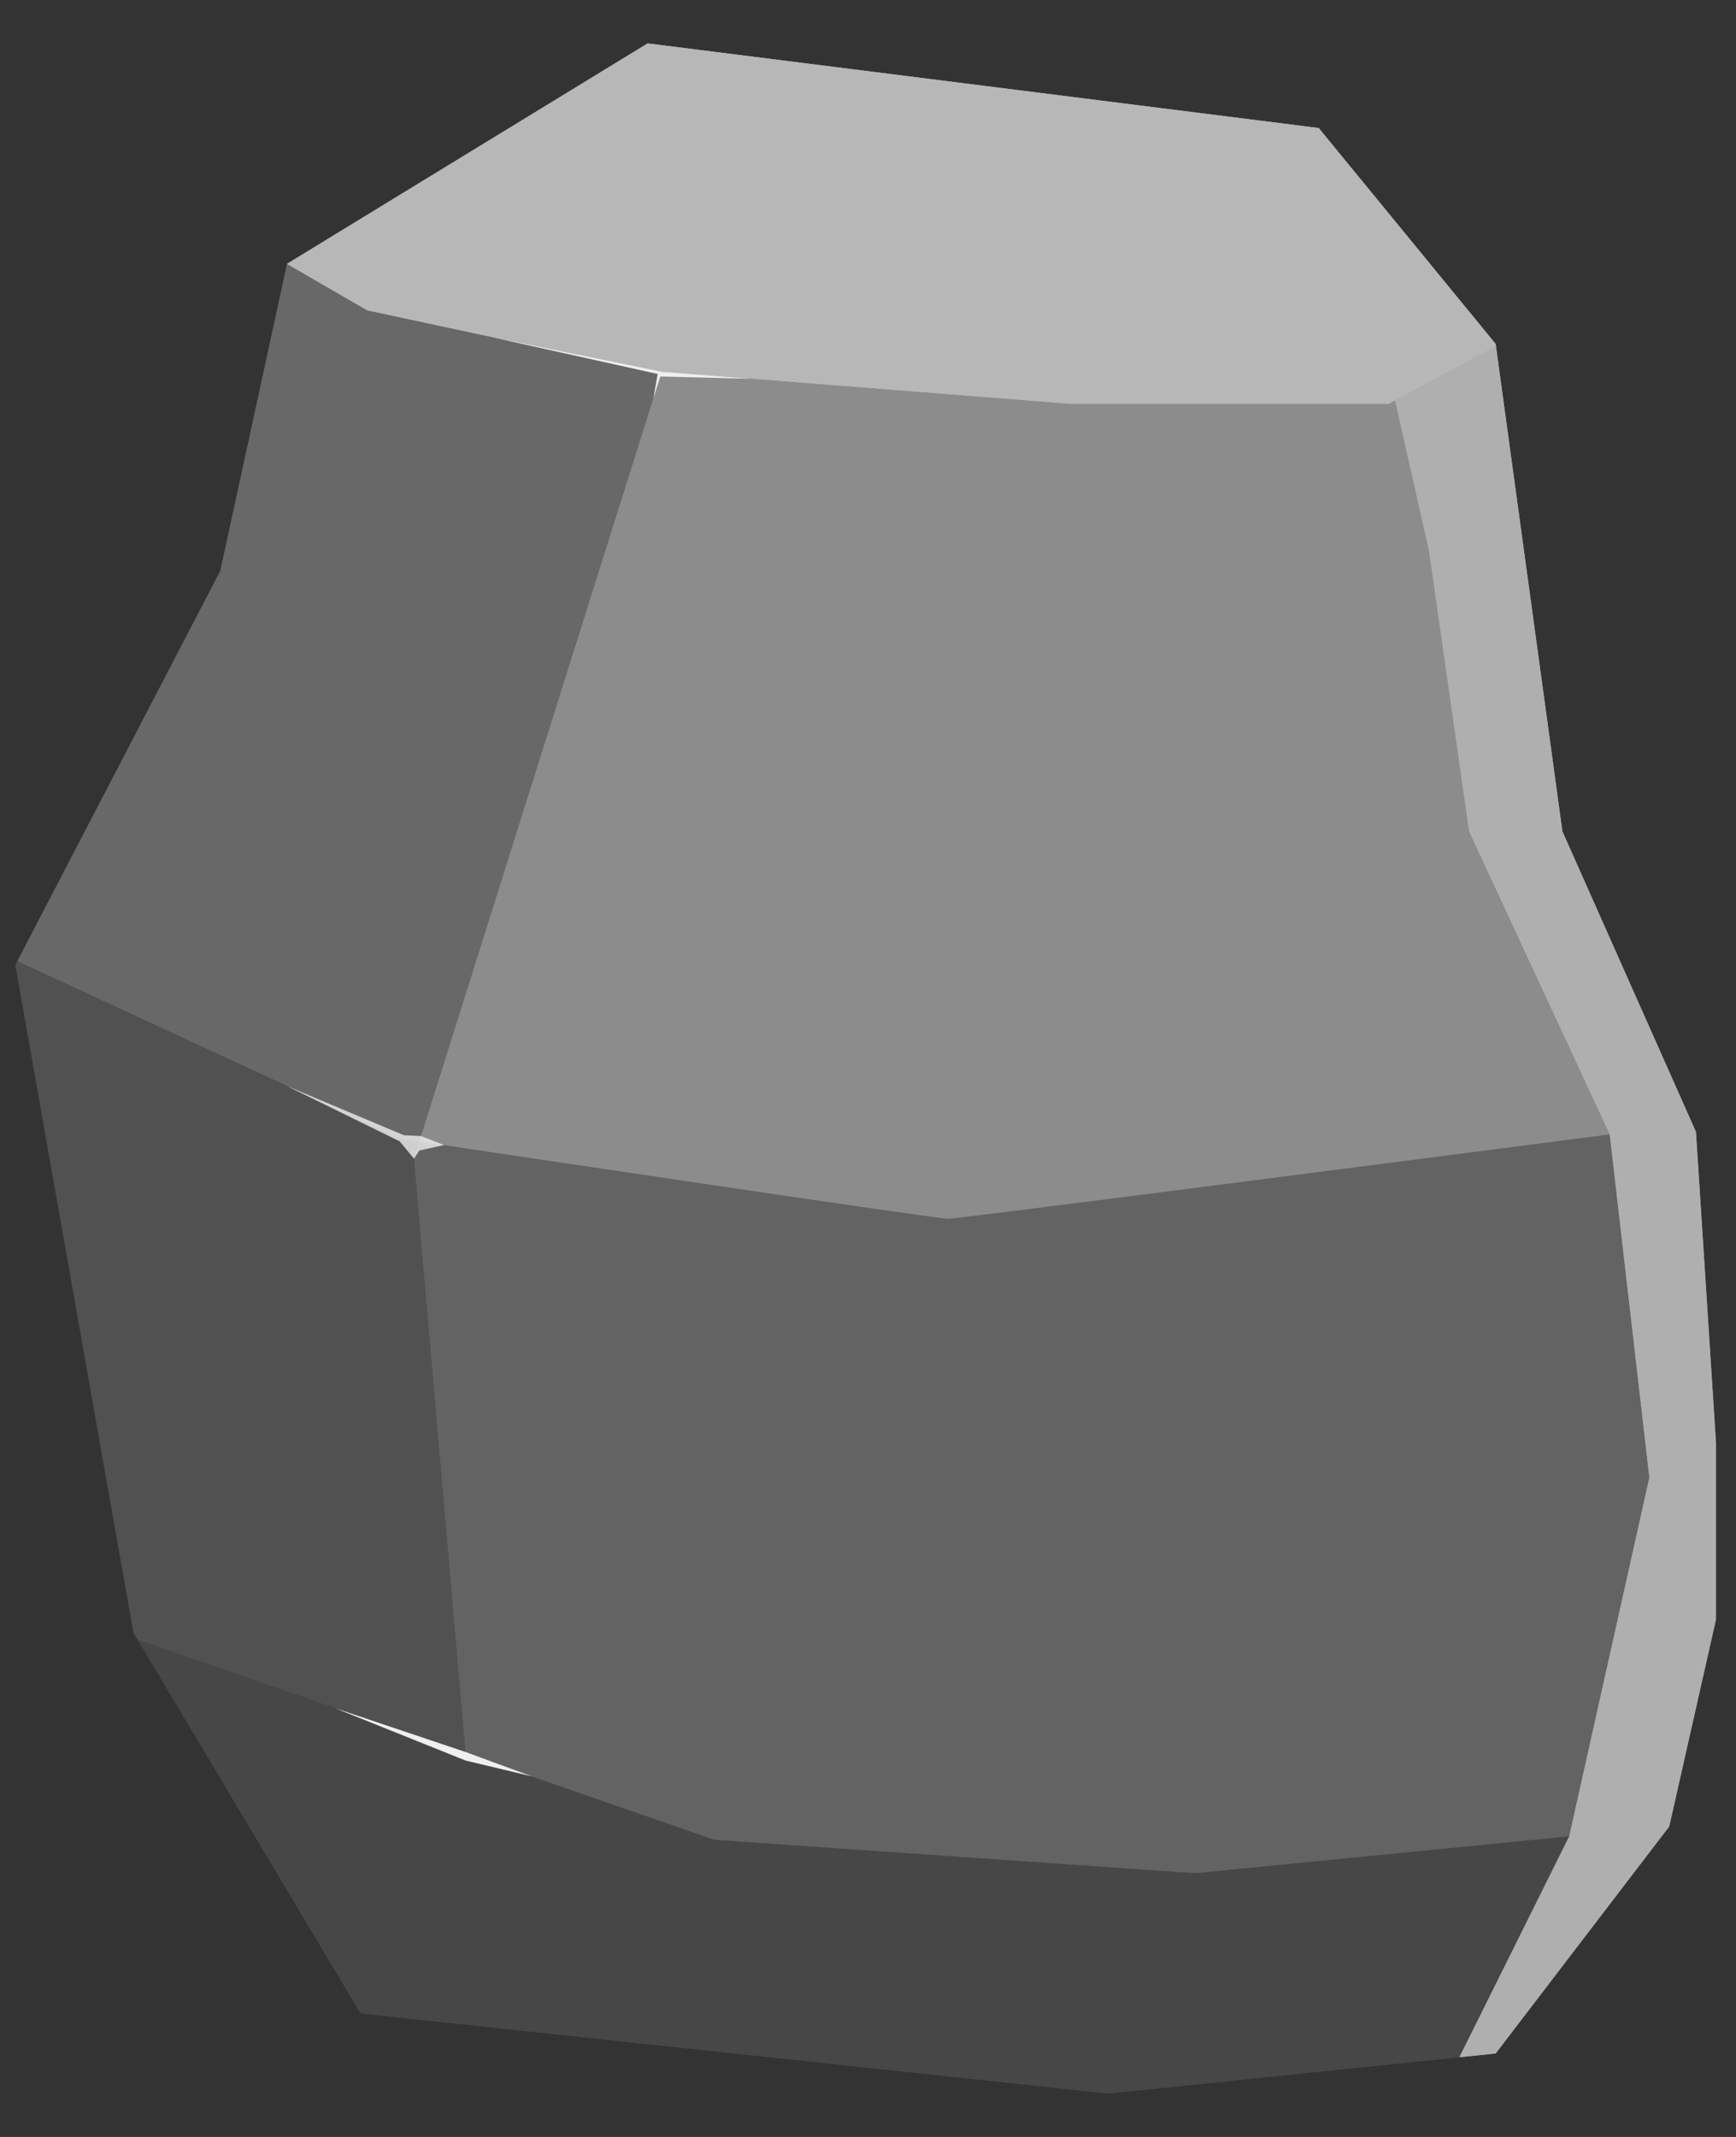 <?xml version="1.0" encoding="UTF-8"?><svg xmlns="http://www.w3.org/2000/svg" width="260" height="320" viewBox="0 0 260 320"><rect x="0" y="0" width="260" height="320" fill="#333333" stroke="none"/><defs><style>.cls-1{fill:#b7b7b7;}.cls-2{fill:#8c8c8c;}.cls-3{opacity:.8;}.cls-3,.cls-4{fill:#efefef;}.cls-5{fill:#afafaf;}.cls-6{fill:#636363;}.cls-7{fill:#474747;}.cls-8{fill:#515151;}.cls-9{fill:#686868;}</style></defs><g id="bad_rock_1"><polygon class="cls-1" points="224.05 51.86 208.92 60 208 60.5 160.29 60.5 99.11 55.67 97 55.5 55 46.5 42.99 39.55 43 39.5 97 6.5 197.5 19.17 224 51.5 224.05 51.86"/><path class="cls-9" d="m99.11,55.67l-36.3,115.25c-1.8-.27-2.81-.42-2.81-.42L2.6,143.94l30.4-58.44,9.99-45.95,12.01,6.95,42,9,2.11.17Z"/><path class="cls-8" d="m69.74,262.57l-49.12-17.04h-.01l-.61-1.03L2.31,144.5l.29-.56,57.4,26.56s1.01.15,2.81.42l-.81,2.58,7.74,89.07Z"/><polygon class="cls-5" points="257 216.02 257 242.5 250 273.5 224 307.5 218.55 308.06 235 274.98 247 221.26 241.06 169.87 220 124.5 214 82.5 208.92 60 224.05 51.86 234 124.5 253.45 168.26 254 169.5 257 216.02"/><polygon class="cls-7" points="235 274.98 218.55 308.06 166 313.5 159.81 312.84 80.39 304.33 54 301.5 20.62 245.53 69.74 262.57 107 275.5 149.97 278.48 179 280.5 235 274.98"/><path class="cls-6" d="m247,221.26l-12,53.72-56,5.52-29.03-2.02-42.97-2.98-37.26-12.93-7.74-89.07.81-2.58c14.2,2.13,77.41,11.58,79.19,11.58,1.41,0,62.86-7.94,99.06-12.63l5.94,51.39Z"/><path class="cls-2" d="m241.06,169.87c-36.2,4.69-97.65,12.63-99.06,12.63-1.78,0-64.99-9.45-79.19-11.58l36.3-115.25,61.18,4.83h47.71l.92-.5,5.08,22.5,6,42,21.06,45.37Z"/><polyline class="cls-4" points="74.02 50.57 99.11 55.67 112.47 56.72 98.89 56.38 97.86 59.64 98.5 56"/><polygon class="cls-3" points="42.98 162.63 59.87 170.92 62 173.5 62.81 172.28 66.5 171.47 63.06 170.12 60.5 170 42.98 162.63"/><polyline class="cls-4" points="50.18 255.79 69.74 263.64 79.63 266 69.74 262.36"/></g><g id="rocksample"><g id="bad_rock_1_copy_2"><polygon class="cls-1" points="224.05 51.86 208.92 60 208 60.5 160.29 60.5 99.11 55.67 97 55.5 55 46.5 42.99 39.55 43 39.5 97 6.5 197.5 19.17 224 51.5 224.05 51.86"/><path class="cls-9" d="m99.11,55.67l-36.3,115.25c-1.8-.27-2.81-.42-2.81-.42L2.6,143.94l30.4-58.44,9.99-45.95,12.01,6.95,42,9,2.11.17Z"/><path class="cls-8" d="m69.74,262.57l-49.12-17.04h-.01l-.61-1.03L2.31,144.5l.29-.56,57.4,26.56s1.01.15,2.81.42l-.81,2.58,7.74,89.07Z"/><polygon class="cls-5" points="257 216.02 257 242.5 250 273.5 224 307.5 218.55 308.06 235 274.98 247 221.26 241.06 169.87 220 124.5 214 82.5 208.92 60 224.05 51.86 234 124.5 253.45 168.26 254 169.5 257 216.02"/><polygon class="cls-7" points="235 274.98 218.55 308.06 166 313.5 159.81 312.84 80.39 304.33 54 301.5 20.62 245.53 69.74 262.57 107 275.5 149.97 278.48 179 280.5 235 274.98"/><path class="cls-6" d="m247,221.26l-12,53.72-56,5.52-29.03-2.02-42.97-2.98-37.26-12.93-7.74-89.07.81-2.58c14.2,2.13,77.41,11.58,79.19,11.58,1.41,0,62.86-7.94,99.06-12.63l5.94,51.39Z"/><path class="cls-2" d="m241.06,169.87c-36.2,4.69-97.65,12.63-99.06,12.63-1.78,0-64.99-9.45-79.19-11.58l36.3-115.25,61.18,4.83h47.71l.92-.5,5.08,22.5,6,42,21.06,45.37Z"/><polyline class="cls-4" points="74.02 50.57 99.11 55.67 112.47 56.72 98.89 56.38 97.86 59.64 98.5 56"/><polygon class="cls-3" points="42.98 162.63 59.87 170.92 62 173.5 62.81 172.28 66.5 171.47 63.06 170.12 60.5 170 42.98 162.63"/><polyline class="cls-4" points="50.18 255.79 69.74 263.64 79.63 266 69.74 262.36"/></g></g></svg>